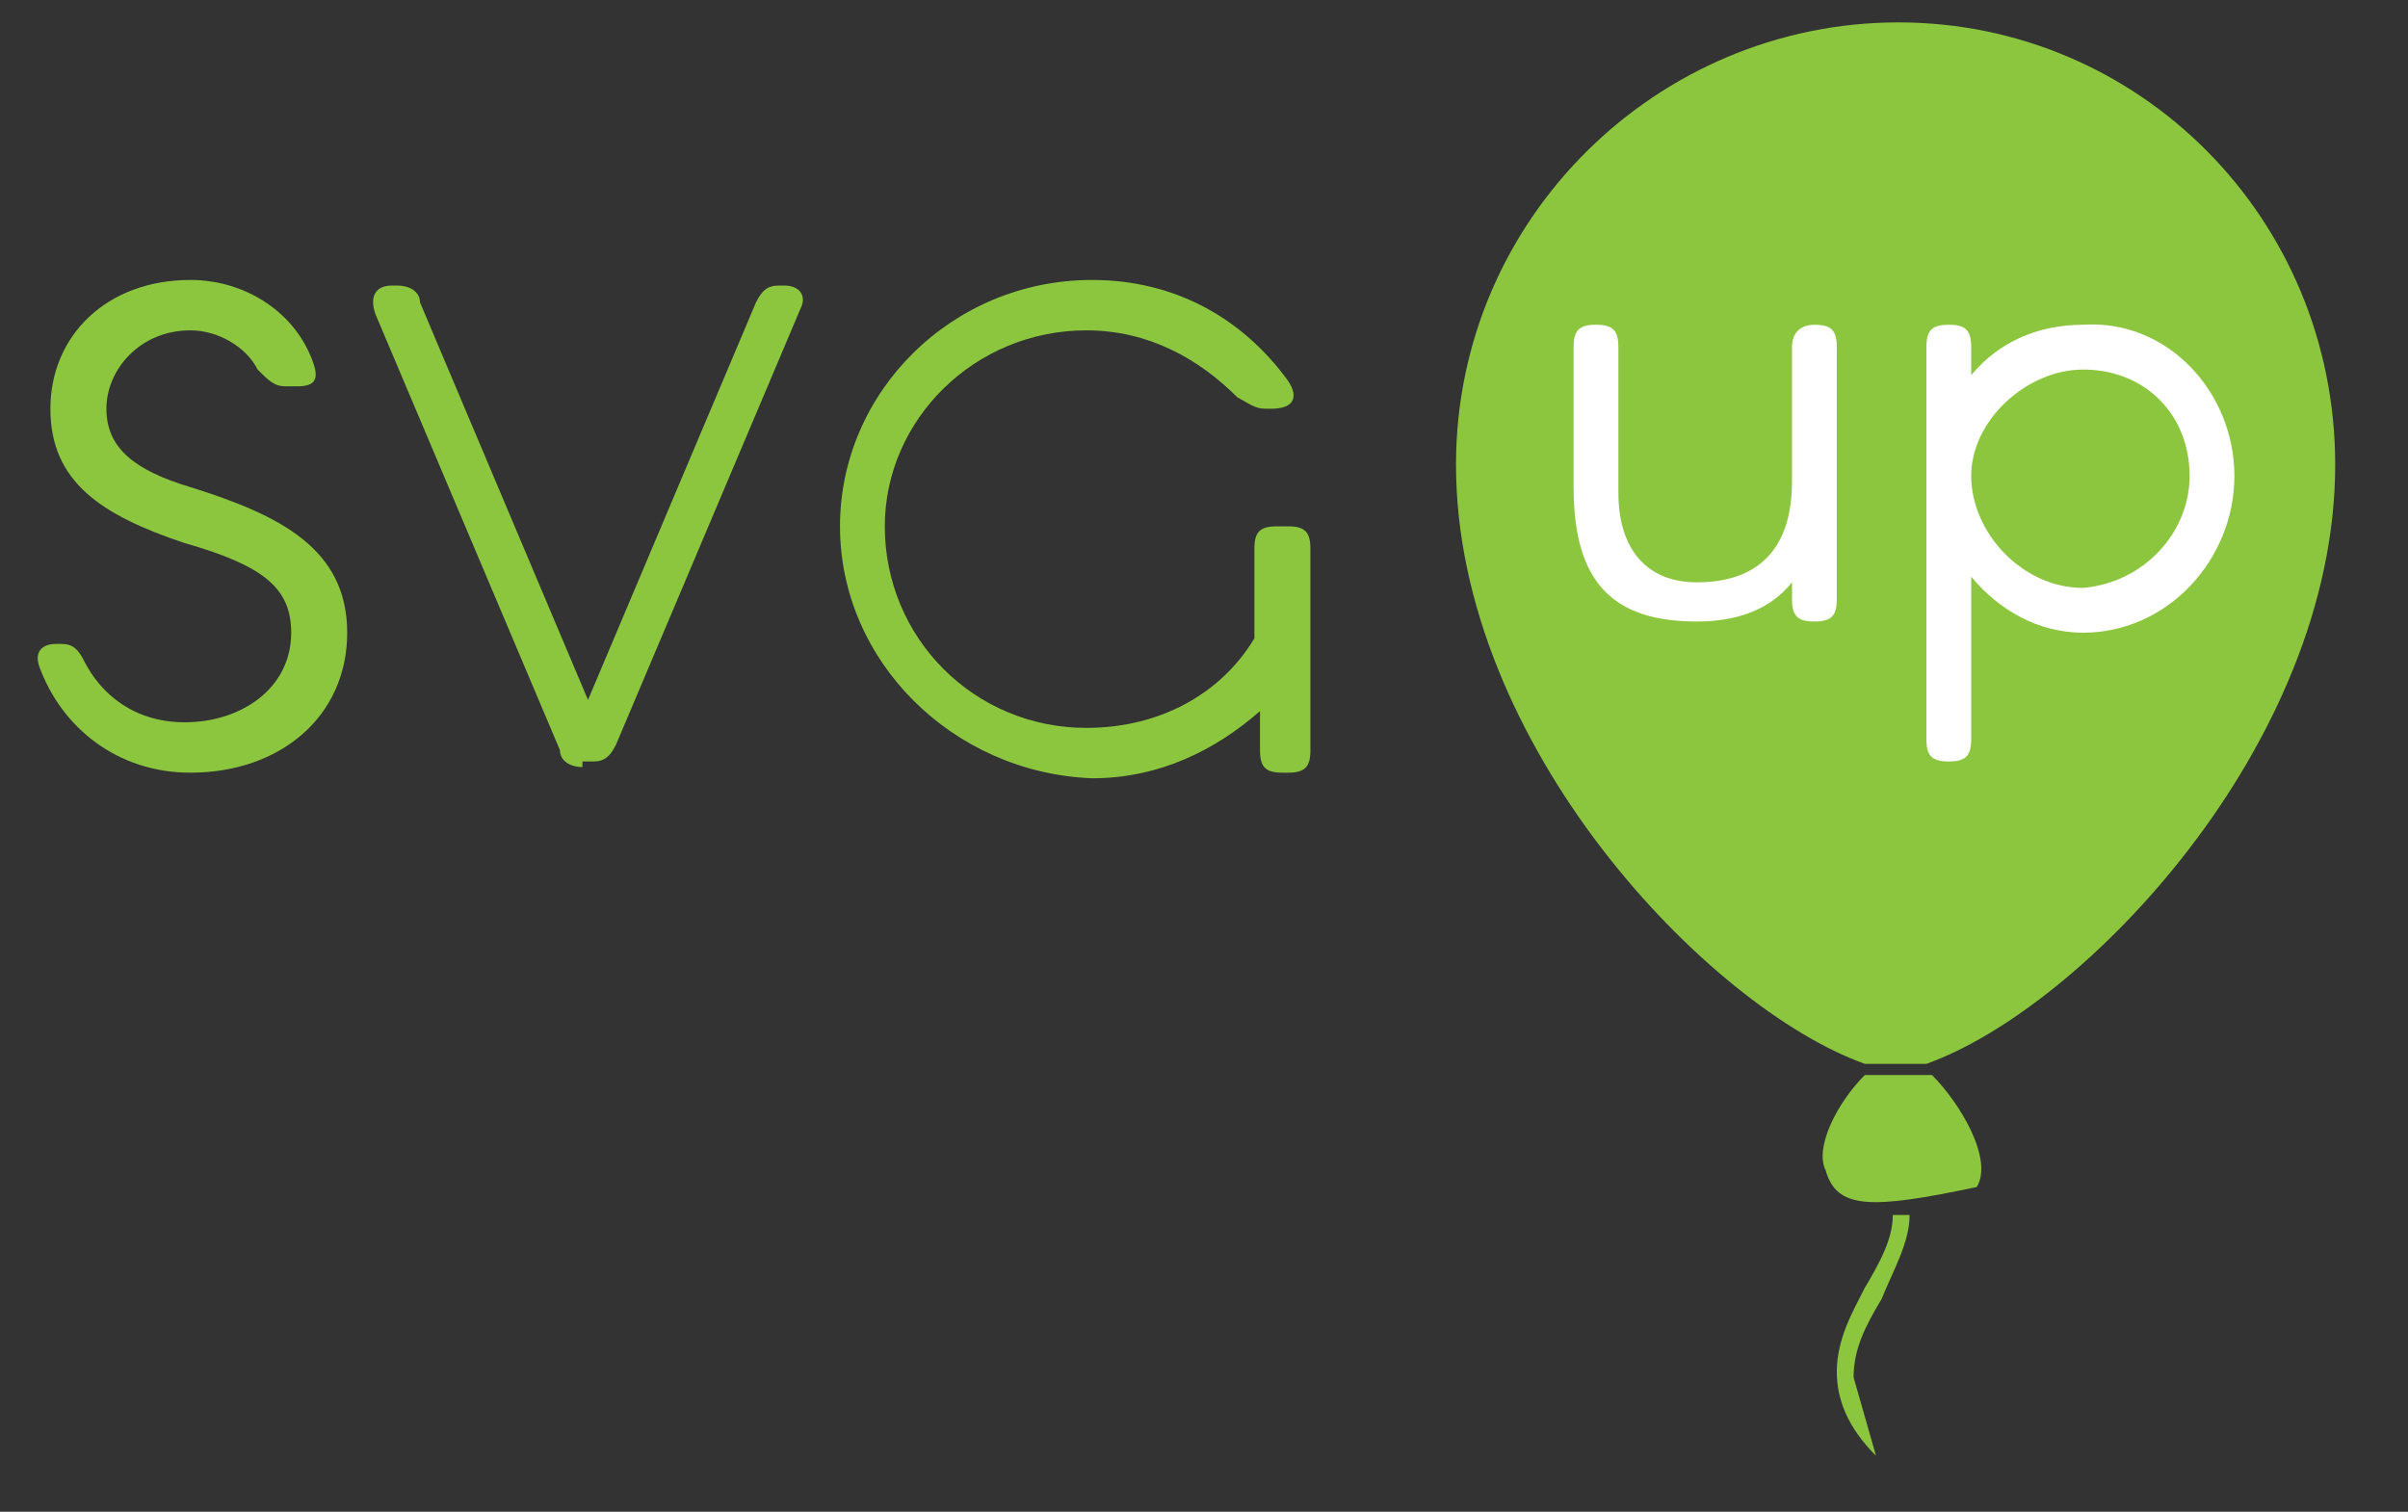 <?xml version="1.0" encoding="utf-8"?>
<!-- Generator: Adobe Illustrator 21.0.0, SVG Export Plug-In . SVG Version: 6.00 Build 0)  -->
<svg version="1.1" xmlns="http://www.w3.org/2000/svg" xmlns:xlink="http://www.w3.org/1999/xlink" x="0px" y="0px" width="43px"
	 height="27px" viewBox="0 0 43 27" enable-background="new 0 0 43 27" xml:space="preserve">
<rect x="0" y="0" width="43" height="27" fill="#333333" stroke="none"/>
<g id="LayerBalloon">
	<g>
		<g>
			<path fill="#8CC63F" d="M33.5,26L33.5,26c-0.5-0.5-0.7-1-0.7-1.5l0,0c0-0.6,0.3-1.1,0.5-1.5l0,0c0.3-0.5,0.5-0.9,0.5-1.3l0,0
				c0,0,0,0,0,0l0,0l0,0l0.3,0c0,0,0,0,0,0l0,0c0,0.5-0.3,1-0.5,1.5l0,0c-0.3,0.5-0.5,0.9-0.5,1.4l0,0"/>
			<path fill="#8CC63F" d="M35,28.1"/>
			<path fill="#8CC63F" d="M33.7,25.8L33.7,25.8"/>
			<path fill="#8CC63F" d="M34.5,19.2c0.5,0.5,1.1,1.5,0.8,2c-1.9,0.4-2.5,0.4-2.7-0.3c-0.2-0.4,0.2-1.2,0.7-1.7H34.5z M33.9,0.4
				c-4.3,0-7.9,3.5-7.9,7.9c0,5,4.5,9.7,7.3,10.7h1.1c2.8-1,7.3-5.7,7.3-10.7C41.7,3.9,38.2,0.4,33.9,0.4z"/>
		</g>
	</g>
</g>
<g id="LayerUP">
	<g>
		<path fill="#FFFFFF" d="M32.4,5.8c0.3,0,0.4,0.1,0.4,0.4v4.5c0,0.3-0.1,0.4-0.4,0.4h0c-0.3,0-0.4-0.1-0.4-0.4v-0.3
			c-0.4,0.5-1,0.7-1.7,0.7c-1.5,0-2.2-0.7-2.2-2.4V6.2c0-0.3,0.1-0.4,0.4-0.4h0c0.3,0,0.4,0.1,0.4,0.4v2.6c0,1,0.5,1.6,1.4,1.6
			c1.1,0,1.7-0.6,1.7-1.8V6.2C32,5.9,32.2,5.8,32.4,5.8L32.4,5.8z"/>
		<path fill="#FFFFFF" d="M39.9,8.5c0,1.5-1.2,2.8-2.7,2.8c-0.8,0-1.5-0.4-2-1v2.9c0,0.3-0.1,0.4-0.4,0.4h0c-0.3,0-0.4-0.1-0.4-0.4
			V6.2c0-0.3,0.1-0.4,0.4-0.4h0c0.3,0,0.4,0.1,0.4,0.4v0.5c0.5-0.6,1.2-0.9,2-0.9C38.7,5.7,39.9,7,39.9,8.5z M39.1,8.5
			c0-1.1-0.8-1.9-1.9-1.9c-1,0-2,0.9-2,1.9c0,1,0.9,2,2,2C38.3,10.4,39.1,9.5,39.1,8.5z"/>
	</g>
</g>
<g id="LayerSVG">
	<g>
		<path fill="#8CC63F" d="M5.1,6.9c-0.2,0-0.3-0.1-0.5-0.3C4.4,6.2,3.9,5.9,3.4,5.9c-0.9,0-1.5,0.7-1.5,1.4s0.5,1.1,1.5,1.4
			c1.6,0.5,2.8,1.1,2.8,2.6c0,1.5-1.2,2.5-2.8,2.5c-1.3,0-2.3-0.8-2.7-1.9c-0.1-0.3,0.1-0.4,0.3-0.4h0.1c0.2,0,0.3,0.1,0.4,0.3
			c0.3,0.6,0.9,1.1,1.8,1.1c1,0,1.9-0.6,1.9-1.6c0-0.8-0.5-1.2-1.9-1.6C1.8,9.2,0.9,8.6,0.9,7.3C0.9,6,1.9,5,3.4,5
			c1,0,1.9,0.6,2.2,1.5c0.1,0.3,0,0.4-0.3,0.4H5.1z"/>
		<path fill="#8CC63F" d="M10.4,13.7c-0.2,0-0.4-0.1-0.4-0.3L6.7,5.6C6.6,5.3,6.7,5.1,7,5.1h0.1c0.2,0,0.4,0.1,0.4,0.3l3,7.1l3-7.1
			c0.1-0.2,0.2-0.3,0.4-0.3h0.1c0.3,0,0.4,0.2,0.3,0.4l-3.3,7.8c-0.1,0.2-0.2,0.3-0.4,0.3H10.4z"/>
		<path fill="#8CC63F" d="M15,9.4C15,7,17,5,19.5,5C21,5,22.2,5.7,23,6.8c0.2,0.3,0.1,0.5-0.3,0.5h-0.1c-0.2,0-0.3-0.1-0.5-0.2
			c-0.7-0.7-1.6-1.2-2.7-1.2c-2,0-3.6,1.6-3.6,3.5c0,2,1.6,3.6,3.6,3.6c1.3,0,2.4-0.6,3-1.6V9.8c0-0.3,0.1-0.4,0.4-0.4H23
			c0.3,0,0.4,0.1,0.4,0.4v3.6c0,0.3-0.1,0.4-0.4,0.4h-0.1c-0.3,0-0.4-0.1-0.4-0.4v-0.7c-0.8,0.7-1.8,1.2-3,1.2
			C17,13.8,15,11.8,15,9.4z"/>
	</g>
	<g>
	</g>
	<g>
	</g>
	<g>
	</g>
	<g>
	</g>
	<g>
	</g>
	<g>
	</g>
	<g>
	</g>
	<g>
	</g>
	<g>
	</g>
	<g>
	</g>
	<g>
	</g>
	<g>
	</g>
	<g>
	</g>
	<g>
	</g>
	<g>
	</g>
</g>
</svg>
